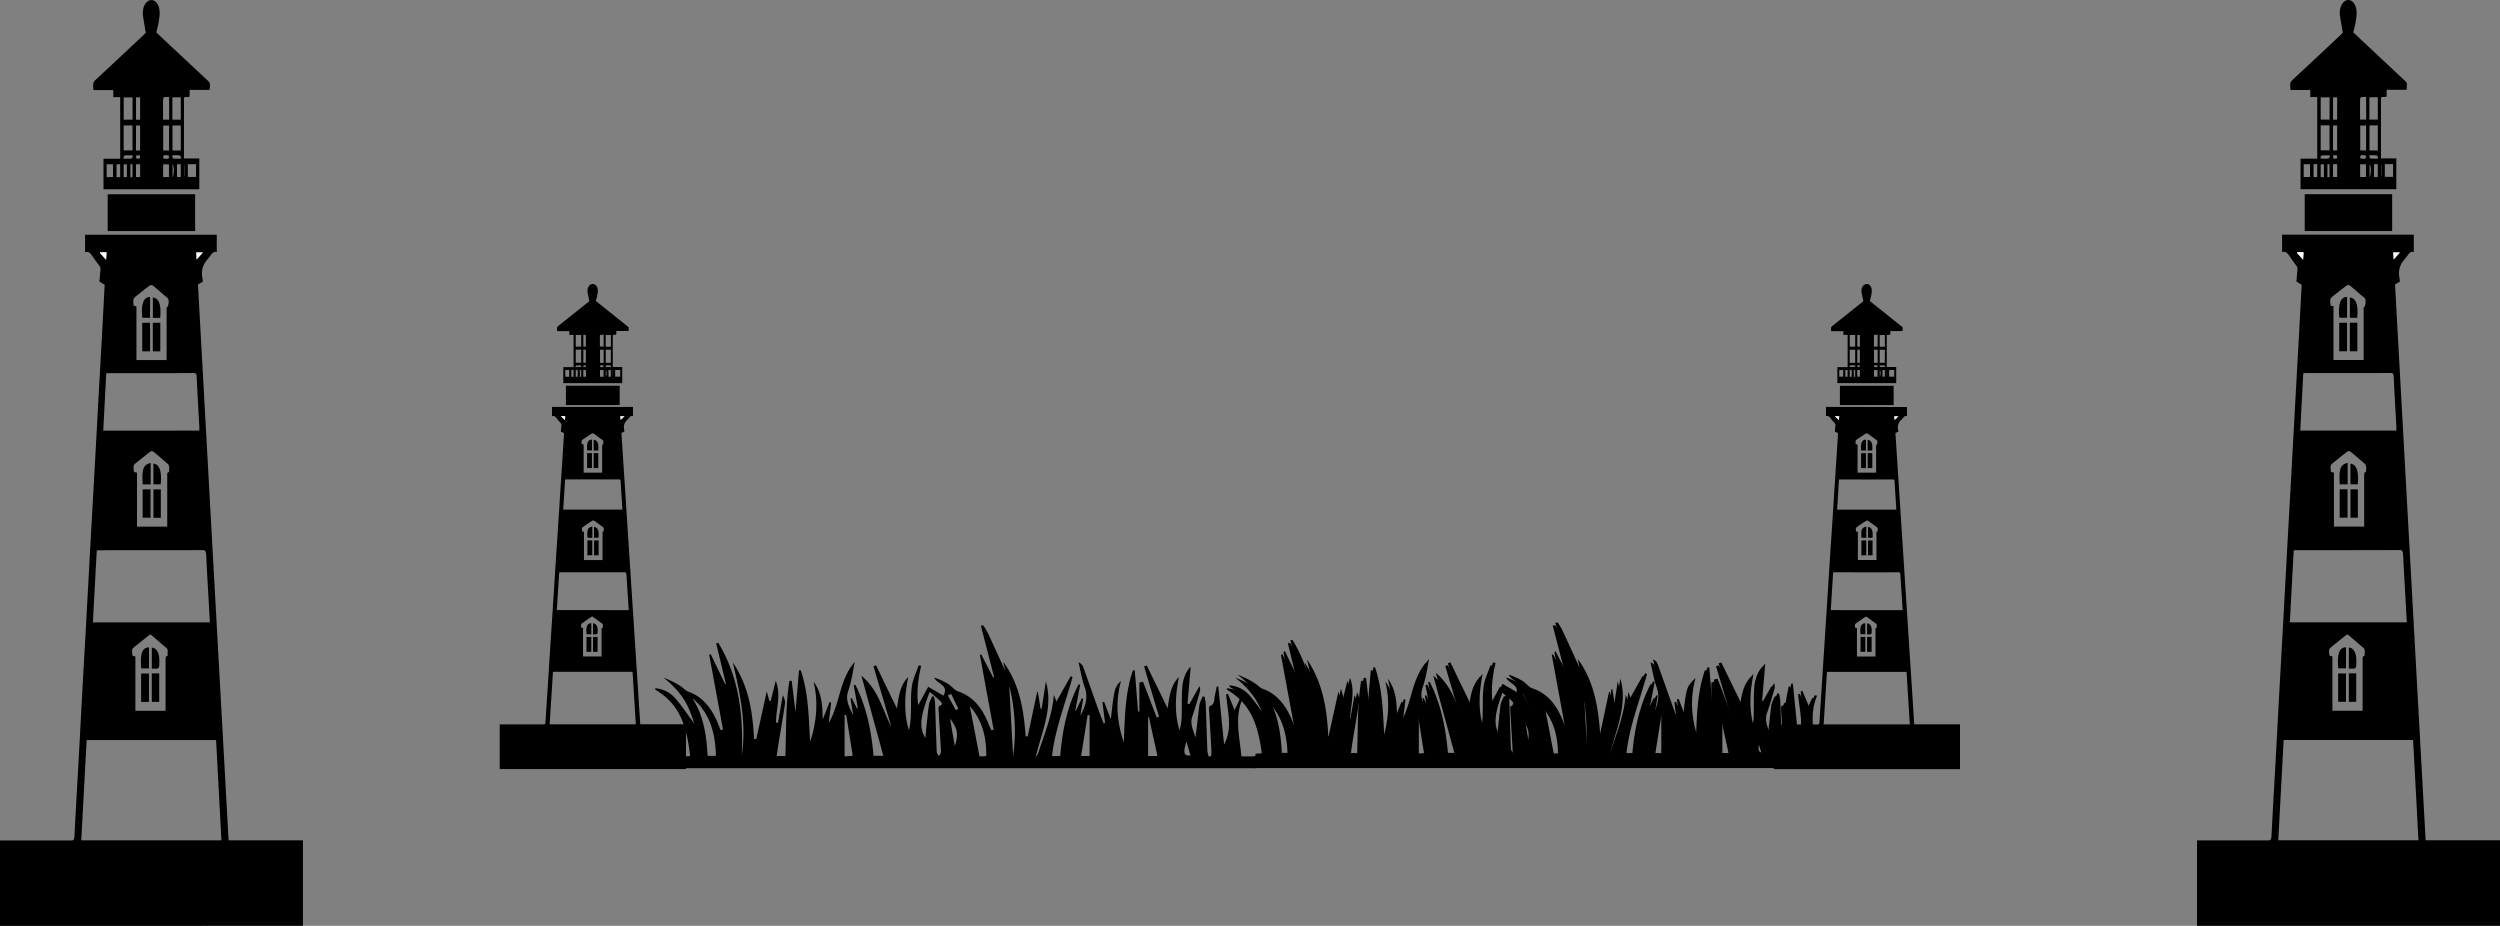 <svg id="leftTower" xmlns="http://www.w3.org/2000/svg" viewBox="0 0 1911.76 707.98">
  <rect x="0" y="0" width="1911.76" height="707.98" fill="#808080" stroke="none"/>
  <title>avas-landing</title>
  <g>
    <path d="M174,548.05v13.43c-2.94-1.46-4.42,2.39-6.4,4.58-3.56,3.94-6.14,8.47-4.32,16.5a7.59,7.59,0,0,1,0,1.37l-3.65,2.25q11.7,212.43,23.41,425h56.86v65.37H8.24v-65.28h2.11c17.51,0,35,0,52.53,0,1.68,0,2.17-.64,2.33-3.7,1-20,2.18-40,3.28-60,.69-12.48,1.34-25,2-37.43Q72,882.33,73.6,854.51q1.75-32.18,3.49-64.34c1.11-20.32,2.28-40.62,3.4-60.93q1.58-28.46,3.1-56.91Q85,647,86.41,621.65c.64-11.64,1.23-23.29,1.86-35.24l-4-2.51c.24-2.7.44-5.44.72-8.16a5.32,5.32,0,0,0-.93-4.24c-1.52-1.86-3-3.89-4.38-6-1.8-2.72-3.59-5.29-6.37-4V548.05ZM70.38,1011.16H177.56c-1.36-25.72-2.71-51.13-4.07-76.65h-99C73.11,960.09,71.75,985.5,70.38,1011.16ZM168.6,844.5c0-.75.07-1.06.05-1.37-.92-16.59-1.9-33.17-2.72-49.77-.15-3.1-.6-4.12-2.5-4.11-26.43.11-52.86.07-79.3.08-.63,0-1.26.13-1.9.19-1,18.48-2,36.58-2.94,55Zm-7.93-146.64c0-1.18,0-2,0-2.83-.69-12.68-1.43-25.35-2-38-.12-2.6-.62-3.19-2.06-3.18-21.79.07-43.59.05-65.38.06-.58,0-1.16.1-1.74.15-.78,14.76-1.53,29.16-2.3,43.84Zm-23.18,31.8c.29-5.36.28-5.34-2.27-7.5-3.18-2.71-6.33-5.56-9.55-8.12a2.09,2.09,0,0,0-2.46-.1c-3.54,2.62-7,5.53-10.51,8.29-2.57,2-2.64,2.23-2,7.31L113,730v41.3h23.12v-3.53q0-17.41,0-34.81C136,731.08,136,729.42,137.49,729.66ZM112.58,602.8v41.11h23.07V603.39l.42.3a10.15,10.15,0,0,0,1.06-2.78c.13-1.72.34-3.56-1-4.68-3.7-3-7.3-6.39-11-9.35a2.33,2.33,0,0,0-2.66.24c-3.38,2.46-6.69,5.19-10,7.78-2.4,1.85-2.67,2.79-2,7.42Zm22.28,309.33v-3.79q0-17.25,0-34.5c0-2-.06-3.82,1.62-3.7-.32-2.27.7-4.71-1.06-6.17-3.86-3.18-7.64-6.6-11.48-9.83a1.22,1.22,0,0,0-1.48,0c-3.68,2.86-7.32,5.82-11,8.78-2.48,2-2.5,2.15-1.91,7.13l2.21.5v41.55ZM84.74,561.47l-.08.56,4.69,5.22.35-5.78ZM158.61,567l4.82-5.45h-5.15C158.39,563.36,158.48,564.87,158.61,567Z" transform="translate(-8.24 -368.56)"/>
    <path d="M119.69,393.5c-.72-4.23-1.37-8.16-2-12.07-1-5.81,1.14-11.55,5.23-12.68,3.77-1,8.38,3.38,7.24,12.58-.25,2-.53,4-.92,6s-.92,3.8-1.46,6c1.85,1.75,3.73,3.56,5.61,5.33q17,15.9,34,31.82c1.6,1.51,1.58,1.59,1.14,6.78H153.33c-.06,1.93-.11,3.53-.17,5.34a15.26,15.26,0,0,1-1.59.19c-3,.07-2.65-.62-2.65,4.75q0,19.26,0,38.53v3.65h11.72v23.57H87.39V489.94h12.77V442.82h-5.3v-5.39H79.72c-.5-5.63-.45-5.86,2.42-8.54,6.4-6,12.82-11.94,19.22-17.92q8.81-8.25,17.6-16.54A5.81,5.81,0,0,0,119.69,393.5Zm-16.88,70.94v19.11h6.76V464.44Zm43.68,19.22V464.48h-6.35v19.18ZM109.6,443.05h-6.78v17h6.78Zm30.45-.08v17.11h6.43V443Zm-2.52,21.63h-4.48v19.06h4.48Zm0-21.8a20,20,0,0,0-3.59.07,2,2,0,0,0-1,1.5c-.08,5.21,0,10.42,0,15.7h4.68Zm14.33,51.33v9.73h6.3v-9.73Zm-36.48-10.46V464.55h-3.15v19.12ZM112.26,443V460.1h3.13V443ZM89.8,503.94h4.87v-9.79H89.8Zm43.18,0h4.46v-9.71H133Zm-20.75,0h3.18v-9.74h-3.18Zm31.34-9.78v9.77h2.9v-9.77Zm-46.21,0v9.85h2.78v-9.85Zm7.9,9.85v-9.78h-2.45v9.78Zm2.68-9.82v10l1.62-.28v-9.75Zm1.91-6-.32-.82c-2,0-4-.08-5.93.07-.36,0-.69,1-1,1.6l.32.83c2,0,4,.09,5.93-.07C109.17,489.72,109.5,488.7,109.85,488.14Zm30.39-.83-.36.79c.34.57.67,1.61,1,1.65,1.85.16,3.71.07,5.56.07l.29-1c-.37-.51-.73-1.43-1.12-1.47C143.84,487.22,142,487.31,140.24,487.31Zm-7.19,2.34c4.29.6,4.45.52,4.33-2.11C133.43,486.79,133.05,487,133.05,489.65ZM140.21,504c1.34-2.38,1.15-8.82,0-9.88Zm-27.87-16.45c-.12,2.59.22,2.81,3,1.95C115.37,487,115.35,486.94,112.34,487.55Zm36.59,15.56h.24v-8l-.24,0Z" transform="translate(-8.24 -368.56)"/>
    <path d="M157.47,517.12v28.16H90.59V517.12Z" transform="translate(-8.24 -368.56)"/>
    <path d="M84.74,561.47h5l-.35,5.78L84.66,562Z" transform="translate(-8.24 -368.56)" style="fill: #fff"/>
    <path d="M158.61,567c-.13-2.16-.22-3.67-.33-5.45h5.15Z" transform="translate(-8.24 -368.56)" style="fill: #fff"/>
    <path d="M117.34,742.75h6v21.7h-6Z" transform="translate(-8.24 -368.56)"/>
    <path d="M131.22,742.81v21.7h-5.64v-21.7Z" transform="translate(-8.24 -368.56)"/>
    <path d="M117.35,739c-.55-11.05-.09-15,6.11-16.44V739Z" transform="translate(-8.24 -368.56)"/>
    <path d="M125.55,723c4.34.71,6.64,5,5.59,15.93h-5.59Z" transform="translate(-8.24 -368.56)"/>
    <path d="M130.82,615.39v21.84h-5.73V615.39Z" transform="translate(-8.24 -368.56)"/>
    <path d="M123,637.22h-6V615.43h6Z" transform="translate(-8.24 -368.56)"/>
    <path d="M123,595.68v15.88h-5.93C115.92,601.1,118,595.5,123,595.68Z" transform="translate(-8.24 -368.56)"/>
    <path d="M130.75,611.64h-5.63V596C129.21,596.54,131.86,600.39,130.75,611.64Z" transform="translate(-8.24 -368.56)"/>
    <path d="M122.15,905.29h-6V883.62h6Z" transform="translate(-8.24 -368.56)"/>
    <path d="M124.31,883.53H130V905.3h-5.67Z" transform="translate(-8.24 -368.56)"/>
    <path d="M122.19,863.61V879.7h-5.94C115.34,870,116.38,863.52,122.19,863.61Z" transform="translate(-8.24 -368.56)"/>
    <path d="M124.32,879.91V863.75c3.42.08,5.75,4,5.77,9.6,0,6.55,0,6.55-3.75,6.56Z" transform="translate(-8.24 -368.56)"/>
  </g>
  <g>
    <path d="M492.28,679.75v7c-1.8-.77-2.71,1.25-3.93,2.39-2.19,2.07-3.78,4.44-2.65,8.65a3.42,3.42,0,0,1,0,.72l-2.24,1.18q7.2,111.33,14.39,222.73H532.8v34.27H390.38V922.52h1.29c10.76,0,21.53,0,32.29,0,1,0,1.34-.34,1.43-1.95.62-10.48,1.35-21,2-31.44.43-6.54.82-13.08,1.24-19.62q.94-14.58,1.9-29.17,1.08-16.86,2.15-33.72c.68-10.65,1.4-21.29,2.09-31.93q1-14.91,1.9-29.83c.57-8.86,1.17-17.71,1.74-26.56.39-6.1.75-12.21,1.14-18.47l-2.46-1.31c.14-1.42.26-2.86.44-4.28a2.46,2.46,0,0,0-.57-2.22c-.94-1-1.83-2-2.7-3.15-1.1-1.42-2.21-2.77-3.91-2.09v-7.06ZM428.57,922.47h65.89c-.84-13.48-1.67-26.79-2.5-40.17H431.09C430.25,895.71,429.42,909,428.57,922.47ZM489,835.12c0-.39.05-.55,0-.71-.57-8.7-1.17-17.39-1.68-26.09-.09-1.62-.36-2.16-1.53-2.15-16.25.06-32.5,0-48.75,0-.39,0-.78.07-1.17.1-.61,9.68-1.2,19.17-1.81,28.81Zm-4.87-76.85c0-.62,0-1,0-1.48-.42-6.65-.88-13.29-1.25-19.94-.07-1.36-.38-1.67-1.26-1.67-13.4,0-26.8,0-40.2,0-.35,0-.71,0-1.07.07-.48,7.74-.94,15.29-1.41,23Zm-14.25,16.67c.17-2.81.17-2.8-1.4-3.94-1.95-1.42-3.89-2.91-5.87-4.25a1.46,1.46,0,0,0-1.51,0c-2.18,1.37-4.31,2.9-6.46,4.34-1.58,1.06-1.63,1.17-1.22,3.84l1.37.25v21.64H469v-1.85c0-6.08,0-12.16,0-18.24C468.94,775.68,468.93,774.81,469.83,774.94Zm-15.32-66.49V730H468.7V708.76l.26.15a4.94,4.94,0,0,0,.65-1.45c.08-.9.21-1.87-.64-2.45-2.28-1.58-4.49-3.35-6.77-4.9a1.65,1.65,0,0,0-1.64.12c-2.07,1.29-4.11,2.72-6.17,4.08-1.47,1-1.64,1.46-1.26,3.89Zm13.7,162.12v-2c0-6,0-12.05,0-18.08,0-1,0-2,1-1.94-.19-1.19.43-2.47-.65-3.23-2.37-1.67-4.7-3.46-7.06-5.15a.85.85,0,0,0-.91,0c-2.26,1.5-4.5,3-6.74,4.61-1.53,1.06-1.54,1.12-1.17,3.73l1.35.26v21.78ZM437.4,686.79l0,.29,2.88,2.74.22-3Zm45.41,2.91,3-2.85h-3.16Z" transform="translate(-8.24 -368.56)"/>
    <path d="M458.89,598.76l-1.26-6.33c-.62-3,.69-6,3.21-6.64,2.32-.55,5.15,1.77,4.45,6.59-.15,1-.32,2.11-.56,3.14s-.57,2-.9,3.15l3.45,2.79,20.88,16.68c1,.79,1,.83.7,3.55h-9.3c0,1-.06,1.85-.1,2.8-.34,0-.66.09-1,.1-1.82,0-1.62-.33-1.62,2.49q0,10.09,0,20.19v1.92h7.21v12.35H439V649.3h7.85V624.61h-3.26v-2.83h-9.31c-.3-2.95-.27-3.07,1.49-4.48l11.82-9.39q5.42-4.32,10.82-8.67A3.8,3.8,0,0,0,458.89,598.76Zm-10.38,37.17v10h4.15v-10ZM475.36,646V636h-3.9v10Zm-22.68-21.29h-4.17v8.93h4.17Zm18.72,0v9h4v-9ZM469.85,636H467.1v10h2.75Zm0-11.43a14.49,14.49,0,0,0-2.21,0,1.08,1.08,0,0,0-.64.79c-.05,2.73,0,5.46,0,8.22h2.88Zm8.81,26.91v5.1h3.87v-5.1ZM456.24,646V636h-1.93v10Zm-1.92-21.3v8.95h1.92v-8.95Zm-13.81,31.93h3v-5.13h-3Zm26.55,0h2.74v-5.09h-2.74Zm-12.76,0h2v-5.1h-2Zm19.27-5.12v5.12h1.78v-5.12Zm-28.41,0v5.17h1.71v-5.17Zm4.86,5.17v-5.13h-1.51v5.13Zm1.64-5.15v5.26l1-.15v-5.11Zm1.18-3.13-.2-.43c-1.22,0-2.43,0-3.65,0-.22,0-.42.54-.63.83l.19.44c1.22,0,2.43,0,3.65,0C452.42,649.18,452.62,648.65,452.84,648.36Zm18.68-.44-.22.41c.21.31.41.85.63.87,1.14.09,2.28,0,3.42,0l.18-.51c-.23-.27-.45-.75-.69-.77C473.73,647.88,472.62,647.92,471.52,647.92Zm-4.42,1.23c2.64.31,2.74.27,2.66-1.11C467.34,647.65,467.1,647.74,467.1,649.15Zm4.4,7.52c.82-1.25.71-4.63,0-5.18Zm-17.13-8.62c-.08,1.35.13,1.47,1.87,1C456.23,647.73,456.22,647.73,454.37,648.05Zm22.49,8.15H477V652h-.15Z" transform="translate(-8.24 -368.56)"/>
    <path d="M482.11,663.54V678.3H441V663.54Z" transform="translate(-8.24 -368.56)"/>
    <path d="M437.4,686.79h3.05l-.22,3-2.88-2.74Z" transform="translate(-8.24 -368.56)" style="fill: #fff"/>
    <path d="M482.81,689.7l-.2-2.85h3.16Z" transform="translate(-8.24 -368.56)" style="fill: #fff"/>
    <path d="M457.44,781.8h3.72v11.37h-3.72Z" transform="translate(-8.24 -368.56)"/>
    <path d="M466,781.83V793.2h-3.46V781.83Z" transform="translate(-8.24 -368.56)"/>
    <path d="M457.45,779.81c-.34-5.79-.06-7.88,3.76-8.61v8.61Z" transform="translate(-8.24 -368.56)"/>
    <path d="M462.49,771.44c2.67.38,4.08,2.64,3.44,8.35h-3.44Z" transform="translate(-8.24 -368.56)"/>
    <path d="M465.73,715.05V726.5H462.2V715.05Z" transform="translate(-8.24 -368.56)"/>
    <path d="M460.91,726.49H457.2V715.07h3.71Z" transform="translate(-8.24 -368.56)"/>
    <path d="M460.92,704.72V713h-3.64C456.57,707.56,457.85,704.63,460.92,704.72Z" transform="translate(-8.24 -368.56)"/>
    <path d="M465.68,713.08h-3.45V704.9C464.74,705.17,466.37,707.19,465.68,713.08Z" transform="translate(-8.24 -368.56)"/>
    <path d="M460.4,867h-3.67V855.63h3.67Z" transform="translate(-8.24 -368.56)"/>
    <path d="M461.73,855.58h3.48V867h-3.48Z" transform="translate(-8.24 -368.56)"/>
    <path d="M460.42,845.14v8.44h-3.65C456.21,848.51,456.85,845.09,460.42,845.14Z" transform="translate(-8.24 -368.56)"/>
    <path d="M461.73,853.68v-8.46c2.11,0,3.54,2.09,3.55,5,0,3.43,0,3.43-2.3,3.43Z" transform="translate(-8.24 -368.56)"/>
  </g>
  <g>
    <path d="M1466.51,679.78v7c-1.81-.77-2.72,1.25-3.93,2.4-2.2,2.06-3.78,4.44-2.66,8.65a3.32,3.32,0,0,1,0,.71l-2.24,1.18q7.2,111.35,14.39,222.74h35v34.26H1364.6V922.55h1.29c10.77,0,21.53,0,32.3,0,1,0,1.33-.33,1.43-1.94.61-10.49,1.34-21,2-31.44.42-6.54.81-13.08,1.24-19.62.62-9.73,1.27-19.45,1.89-29.18.73-11.24,1.42-22.48,2.15-33.72q1-16,2.09-31.93,1-14.91,1.9-29.83.87-13.27,1.74-26.56c.39-6.1.76-12.2,1.14-18.47l-2.46-1.31c.14-1.41.27-2.85.44-4.28a2.47,2.47,0,0,0-.57-2.22,39.7,39.7,0,0,1-2.69-3.15c-1.11-1.42-2.21-2.77-3.92-2.09v-7.05ZM1402.8,922.5h65.89c-.84-13.48-1.67-26.8-2.51-40.18h-60.87C1404.47,895.73,1403.64,909.05,1402.8,922.5Zm60.38-87.35c0-.39,0-.56,0-.72-.57-8.69-1.17-17.38-1.68-26.08-.09-1.63-.36-2.16-1.53-2.16-16.25.06-32.5,0-48.75,0a11.54,11.54,0,0,0-1.17.1c-.61,9.68-1.2,19.17-1.81,28.81Zm-4.88-76.85c0-.62,0-1.06,0-1.49-.42-6.64-.88-13.28-1.25-19.94-.07-1.36-.38-1.67-1.26-1.66q-20.1.06-40.2,0c-.35,0-.71,0-1.07.08-.47,7.73-.94,15.28-1.41,23ZM1444.05,775c.18-2.81.17-2.8-1.39-3.93-2-1.42-3.9-2.91-5.88-4.26a1.49,1.49,0,0,0-1.51,0c-2.18,1.38-4.31,2.9-6.46,4.35-1.58,1.06-1.62,1.17-1.22,3.83l1.37.25V796.8h14.22v-1.86c0-6.08,0-12.16,0-18.24C1443.16,775.71,1443.15,774.84,1444.05,775Zm-15.32-66.49V730h14.19V708.78l.26.16a4.74,4.74,0,0,0,.65-1.46c.08-.9.21-1.86-.64-2.45-2.27-1.57-4.49-3.35-6.77-4.9a1.61,1.61,0,0,0-1.63.13c-2.08,1.28-4.12,2.72-6.18,4.07-1.47,1-1.64,1.46-1.26,3.89Zm13.7,162.13v-2q0-9,0-18.08c0-1,0-2,1-1.94-.2-1.19.43-2.47-.66-3.24-2.37-1.66-4.7-3.46-7.06-5.15a.88.88,0,0,0-.91,0c-2.25,1.5-4.5,3-6.74,4.6-1.53,1.06-1.54,1.12-1.17,3.73l1.36.27V870.6Zm-30.81-183.79,0,.3,2.88,2.73.21-3Zm45.42,2.92,3-2.86h-3.17Z" transform="translate(-8.24 -368.56)"/>
    <path d="M1433.11,598.78c-.44-2.22-.84-4.28-1.26-6.33-.62-3,.7-6.05,3.22-6.64,2.31-.54,5.15,1.77,4.44,6.59-.15,1.06-.32,2.12-.56,3.14s-.56,2-.9,3.15l3.45,2.79q10.44,8.34,20.88,16.68c1,.79,1,.83.7,3.56h-9.29c0,1-.07,1.85-.1,2.8-.35,0-.67.09-1,.09-1.82,0-1.62-.32-1.62,2.49q0,10.1,0,20.19v1.92h7.21v12.35h-45V649.32h7.85V624.63h-3.26v-2.82h-9.3c-.31-3-.28-3.08,1.48-4.48l11.82-9.4c3.61-2.87,7.22-5.77,10.82-8.66A3.65,3.65,0,0,0,1433.11,598.78ZM1422.73,636v10h4.16V636ZM1449.58,646V636h-3.9V646Zm-22.68-21.29h-4.16v8.93h4.16Zm18.73,0v9h3.95v-9ZM1444.08,636h-2.76v10h2.76Zm0-11.42a16,16,0,0,0-2.21,0,1.11,1.11,0,0,0-.64.79c0,2.73,0,5.46,0,8.23h2.88Zm8.81,26.9v5.1h3.87v-5.1ZM1430.46,646V636h-1.93v10Zm-1.92-21.3v8.94h1.93v-8.94Zm-13.81,31.92h3v-5.13h-3Zm26.55,0H1444v-5.09h-2.74Zm-12.76,0h2v-5.11h-2Zm19.27-5.13v5.12h1.78v-5.12Zm-28.41,0v5.16h1.71V651.5Zm4.86,5.16v-5.12h-1.51v5.12Zm1.65-5.14v5.25l1-.14v-5.11Zm1.17-3.14-.2-.43c-1.21,0-2.43,0-3.64,0-.22,0-.43.55-.64.84l.19.43c1.22,0,2.44,0,3.65,0C1426.64,649.21,1426.85,648.67,1427.06,648.38Zm18.68-.43-.22.41c.21.3.41.85.63.86,1.14.09,2.28,0,3.42,0l.18-.51c-.23-.27-.45-.75-.69-.77C1448,647.9,1446.85,648,1445.74,648Zm-4.42,1.22c2.64.32,2.74.27,2.67-1.11C1441.56,647.67,1441.32,647.76,1441.32,649.17Zm4.4,7.53c.82-1.25.71-4.63,0-5.18Zm-17.13-8.63c-.08,1.36.13,1.47,1.87,1C1430.46,647.76,1430.44,647.75,1428.59,648.07Zm22.5,8.16h.14v-4.18h-.14Z" transform="translate(-8.24 -368.56)"/>
    <path d="M1456.33,663.57v14.76h-41.11V663.57Z" transform="translate(-8.24 -368.56)"/>
    <path d="M1411.62,686.81h3.05l-.21,3-2.88-2.73Z" transform="translate(-8.24 -368.56)" style="fill: #fff"/>
    <path d="M1457,689.73l-.21-2.86H1460Z" transform="translate(-8.24 -368.56)" style="fill: #fff"/>
    <path d="M1431.67,781.82h3.71V793.2h-3.71Z" transform="translate(-8.24 -368.56)"/>
    <path d="M1440.2,781.86v11.37h-3.47V781.86Z" transform="translate(-8.24 -368.56)"/>
    <path d="M1431.67,779.83c-.34-5.78-.05-7.87,3.76-8.61v8.61Z" transform="translate(-8.24 -368.56)"/>
    <path d="M1436.71,771.47c2.67.37,4.08,2.64,3.44,8.35h-3.44Z" transform="translate(-8.24 -368.56)"/>
    <path d="M1440,715.07v11.45h-3.52V715.07Z" transform="translate(-8.24 -368.56)"/>
    <path d="M1435.13,726.51h-3.7V715.09h3.7Z" transform="translate(-8.24 -368.56)"/>
    <path d="M1435.15,704.74v8.33h-3.65C1430.79,707.58,1432.07,704.65,1435.15,704.74Z" transform="translate(-8.24 -368.56)"/>
    <path d="M1439.9,713.11h-3.45v-8.18C1439,705.19,1440.59,707.21,1439.9,713.11Z" transform="translate(-8.24 -368.56)"/>
    <path d="M1434.62,867H1431V855.65h3.67Z" transform="translate(-8.24 -368.56)"/>
    <path d="M1436,855.61h3.48V867H1436Z" transform="translate(-8.24 -368.56)"/>
    <path d="M1434.64,845.17v8.43H1431C1430.43,848.54,1431.07,845.12,1434.64,845.17Z" transform="translate(-8.24 -368.56)"/>
    <path d="M1436,853.71v-8.47c2.1,0,3.53,2.1,3.54,5,0,3.44,0,3.44-2.3,3.44Z" transform="translate(-8.24 -368.56)"/>
  </g>
  <g>
    <path d="M1854.09,548v13.44c-2.94-1.47-4.42,2.39-6.39,4.57-3.57,3.94-6.15,8.47-4.33,16.5a7.6,7.6,0,0,1,0,1.37l-3.64,2.25q11.7,212.43,23.4,425H1920v65.38H1688.32v-65.28h2.1c17.51,0,35-.05,52.53,0,1.69,0,2.18-.65,2.33-3.71,1-20,2.18-40,3.29-60,.69-12.47,1.33-24.95,2-37.43q1.53-27.84,3.09-55.66,1.77-32.18,3.49-64.34,1.68-30.47,3.4-60.93,1.57-28.44,3.1-56.91c.93-16.9,1.9-33.78,2.82-50.68.64-11.64,1.23-23.29,1.86-35.24l-4-2.5c.23-2.7.43-5.45.71-8.17a5.32,5.32,0,0,0-.92-4.24,71.92,71.92,0,0,1-4.39-6c-1.8-2.71-3.59-5.28-6.37-4V548Zm-103.64,463.11h107.19c-1.37-25.72-2.72-51.13-4.08-76.65h-99C1753.18,960,1751.82,985.46,1750.45,1011.11Zm98.22-166.66c0-.75.07-1.06,0-1.36-.92-16.59-1.9-33.17-2.72-49.78-.15-3.1-.59-4.12-2.5-4.11-26.43.11-52.86.08-79.29.09a17.64,17.64,0,0,0-1.91.19c-1,18.47-2,36.57-2.94,55Zm-7.92-146.63c0-1.19,0-2,0-2.84-.68-12.68-1.43-25.35-2-38-.13-2.6-.63-3.19-2.07-3.18-21.79.08-43.58.06-65.38.07-.58,0-1.15.09-1.74.14-.78,14.76-1.53,29.17-2.3,43.85Zm-23.19,31.79c.29-5.36.28-5.33-2.26-7.5-3.19-2.71-6.34-5.56-9.56-8.12a2.09,2.09,0,0,0-2.46-.1c-3.54,2.62-7,5.53-10.51,8.29-2.56,2-2.64,2.24-2,7.31l2.24.48v41.3h23.12v-3.53c0-11.6,0-23.2,0-34.8C1816.12,731,1816.1,729.37,1817.56,729.61Zm-24.91-126.86v41.11h23.07V603.34l.43.3a10.32,10.32,0,0,0,1-2.78c.14-1.72.34-3.56-1-4.68-3.71-3-7.3-6.39-11-9.35a2.32,2.32,0,0,0-2.66.25c-3.38,2.45-6.69,5.18-10,7.77-2.39,1.85-2.67,2.79-2,7.43Zm22.28,309.34v-3.8q0-17.25,0-34.49c0-2-.06-3.83,1.63-3.71-.32-2.27.7-4.71-1.07-6.17-3.85-3.18-7.64-6.6-11.48-9.83a1.23,1.23,0,0,0-1.48,0c-3.67,2.87-7.32,5.82-11,8.79-2.48,2-2.5,2.14-1.9,7.12l2.2.5v41.56Zm-50.12-350.67-.07.56,4.68,5.22.36-5.78Zm73.88,5.56,4.81-5.44h-5.15C1838.46,563.32,1838.55,564.82,1838.69,567Z" transform="translate(-8.24 -368.56)"/>
    <path d="M1799.77,393.46c-.72-4.24-1.38-8.17-2.06-12.08-1-5.8,1.14-11.55,5.24-12.67,3.77-1,8.37,3.38,7.23,12.57-.25,2-.53,4-.91,6s-.92,3.81-1.47,6c1.85,1.75,3.73,3.56,5.62,5.33q17,15.92,34,31.82c1.61,1.51,1.58,1.59,1.14,6.78H1833.4c-.06,1.93-.11,3.54-.16,5.35-.56.06-1.08.17-1.6.18-3,.07-2.64-.62-2.65,4.75q0,19.26,0,38.53v3.66h11.72v23.56h-73.24V489.89h12.76V442.78h-5.3v-5.39h-15.14c-.5-5.63-.45-5.86,2.42-8.55,6.4-6,12.82-11.93,19.22-17.92q8.82-8.24,17.6-16.54A7,7,0,0,0,1799.77,393.46Zm-16.89,70.93V483.5h6.76V464.39Zm43.68,19.23V464.44h-6.35v19.18ZM1789.67,443h-6.78v17h6.78Zm30.46-.08V460h6.42V442.92Zm-2.53,21.63h-4.48v19.06h4.48Zm0-21.8a21,21,0,0,0-3.59.07,2,2,0,0,0-1,1.51c-.08,5.2,0,10.41,0,15.69h4.68Zm14.33,51.33v9.74h6.3v-9.74Zm-36.48-10.46V464.51h-3.15v19.11ZM1792.33,443v17.07h3.13V443Zm-22.46,60.92h4.88v-9.79h-4.88Zm43.18,0h4.46v-9.72h-4.46Zm-20.75,0h3.19V494.1h-3.19Zm31.34-9.79v9.78h2.9v-9.78Zm-46.2,0v9.85h2.77V494Zm7.89,9.86v-9.79h-2.45v9.79Zm2.69-9.82v10l1.61-.27v-9.75Zm1.9-6-.32-.82c-2,0-4-.08-5.93.08-.36,0-.69,1-1,1.6l.32.83c2,0,4,.08,5.93-.08C1789.24,489.67,1789.57,488.65,1789.92,488.09Zm30.39-.82-.35.78c.34.58.66,1.62,1,1.65,1.85.17,3.71.08,5.57.08l.28-1c-.37-.51-.73-1.43-1.12-1.46C1823.91,487.18,1822.11,487.27,1820.31,487.27Zm-7.19,2.33c4.29.6,4.46.52,4.34-2.11C1813.51,486.74,1813.12,486.92,1813.12,489.6Zm7.16,14.36c1.34-2.39,1.15-8.83,0-9.88Zm-27.87-16.46c-.12,2.59.22,2.81,3,1.95C1795.45,486.9,1795.42,486.89,1792.41,487.5Zm36.6,15.56h.23v-8l-.23,0Z" transform="translate(-8.24 -368.56)"/>
    <path d="M1837.54,517.07v28.16h-66.87V517.07Z" transform="translate(-8.24 -368.56)"/>
    <path d="M1764.81,561.42h5l-.36,5.78-4.68-5.22Z" transform="translate(-8.24 -368.56)" style="fill: #fff"/>
    <path d="M1838.69,567c-.14-2.16-.23-3.66-.34-5.44h5.15Z" transform="translate(-8.24 -368.56)" style="fill: #fff"/>
    <path d="M1797.42,742.7h6v21.71h-6Z" transform="translate(-8.24 -368.56)"/>
    <path d="M1811.29,742.77v21.69h-5.64V742.77Z" transform="translate(-8.24 -368.56)"/>
    <path d="M1797.42,738.91c-.55-11-.09-15,6.12-16.43v16.43Z" transform="translate(-8.24 -368.56)"/>
    <path d="M1805.63,723c4.33.71,6.63,5,5.59,15.93h-5.59Z" transform="translate(-8.24 -368.56)"/>
    <path d="M1810.9,615.34v21.85h-5.74V615.34Z" transform="translate(-8.24 -368.56)"/>
    <path d="M1803.06,637.17h-6V615.38h6Z" transform="translate(-8.24 -368.56)"/>
    <path d="M1803.08,595.63v15.89h-5.93C1796,601.05,1798.07,595.46,1803.08,595.63Z" transform="translate(-8.24 -368.56)"/>
    <path d="M1810.82,611.59h-5.62V596C1809.28,596.49,1811.93,600.34,1810.82,611.59Z" transform="translate(-8.24 -368.56)"/>
    <path d="M1802.23,905.24h-6V883.57h6Z" transform="translate(-8.24 -368.56)"/>
    <path d="M1804.39,883.48h5.66v21.77h-5.66Z" transform="translate(-8.24 -368.56)"/>
    <path d="M1802.26,863.56v16.1h-5.94C1795.41,870,1796.45,863.47,1802.26,863.56Z" transform="translate(-8.24 -368.56)"/>
    <path d="M1804.4,879.86V863.7c3.41.09,5.75,4,5.76,9.6,0,6.56,0,6.56-3.75,6.56Z" transform="translate(-8.24 -368.56)"/>
  </g>
  <path d="M509.29,895.91v-1a22.17,22.17,0,0,1,15.59,7.94c5.35,6.22,9.89,13.15,14.39,19.25-1.2-3.3-2.5-7.54-4.27-11.58-4.22-9.64-11-17.23-19.39-23.75a64.7,64.7,0,0,1,13.06,6.5c2.1,1.28,3.81,3.44,6,4.23,10,3.55,16.1,10.91,20.64,19.94,1.53,3,2.7,6.27,4,9.41l1.82-.44q-5.28-28.53-10.55-57.07l1.16-.53,11,22.9.6-.24q-3.72-15.5-7.43-31l1.59-.34c16.11,26.42,19.2,55.71,18,86,3.66-24.24-1.33-47.61-6.88-71,12,17.64,15.27,37.76,16.23,58.53h1.73l8-36.34,2,7.22,1,.09c1.25-5,2.51-10,3.87-15.44,4.33,10.84.18,21.45.21,31.93l1.52.1,3.66-21.07c1.06,2.07,2,4.34,1.7,6.44-1.46,10.15-3.28,20.25-4.94,30.38-.51,3.17-.92,6.35-1.41,9.7h6.65c.68-19.33.09-38.52,3.05-57.44l1.79-.05c.9,7.58,1.81,15.17,2.86,24,1-11.57,1.84-21.84,2.7-32.11l1.37.14c6,17.69,6,36.16,7.15,54.5,5-15,6.3-30.27,2.65-45.88,6.17,8.38,6.81,18,6.94,28.91l5.28-13.31,1.2.42-1.83,15.48c8.73-14.73,8.07-33.18,19.84-46.53-1.34,7.51-2.55,15.08-5,22.24-2.49,7.37,1.25,12.86,3.94,18.84l-2.15-13.16,1-.23,3.95,7.86.66-.28q-1.59-8.78-3.19-17.56l1.32-.26c8.58,17.06,12.25,35.46,13.87,54.29h7.5l-16.76-61.19c13.22,10.86,16,26,22.9,39.06q-6.84-23.16-13.67-46.34l1.91-.79,16,33.11c1.36-8.65,2.05-17.36,8.7-24.22-2.78,13.67-3.65,27.23.47,40.81a56.43,56.43,0,0,0,1.49-11.83c.26-7.29-.23-14.67.79-21.85.78-5.47,3.42-10.69,5.23-16l1.85.52c-2.21,9.58-3.61,19.2-2.26,30l7.66-14.06,11.67,6.79c4.44-8.28-5-8.85-7.06-13.83a52.26,52.26,0,0,1,10.61,4.82c2.66,1.63,4.68,4.69,7.49,5.65,12.72,4.36,19.21,14.14,23.8,25.83.53,1.37,1.24,2.68,1.87,4l1.65-.45q-5.26-28.59-10.51-57.18l1-.45,9.2,17.79.71-.24-10.2-39.56h2a65.67,65.67,0,0,1,3.47,5.88c4.64,10,9.19,20,13.76,30l-.28.21q-.88-4.15-1.79-8.33c12.51,17,15.65,36.68,17.12,56.9l1.58.12,7.18-33.87.61-.2,2,12.76.84.19q1.63-10.44,3.28-20.88c5.72,20-3.07,38-7.83,57.82a19.27,19.27,0,0,0,1.9-2.95c4.74-14.6,10.79-28.87,12-44.66.61,1.56,1.22,3.12,2,5.07,3.74-6.66,7.31-13,10.87-19.35l1.43.69c-5.46,20-13.27,39.41-15.71,60.38H819c1.52-19.22,5.31-37.69,14-54.79l1.28.32-3.78,19.62.51.15,4.5-9.53,1.06.37-2.21,12.95c3.81-6.88,6.22-13.74,3.34-21.76-2.18-6.09-3.17-12.6-4.69-18.93a5.75,5.75,0,0,1,3.43,3.18c3.68,10.11,7.21,20.28,10.83,30.41,1.55,4.34,3.23,8.64,4.85,13l1.15-.38-2-15.74,1.3-.32c1.66,4.37,3.33,8.73,5.14,13.48,2.45-23.21,3-25.17,7.78-29.37-4.53,16.15-3.05,31.56,2.09,46.77.9-18.53.86-37.12,7-54.91l1.41-.06,2.52,31.38,1,0v-22l2.75-.73q5.26,13.71,10.52,27.39l1.78-.58-11.45-38.45,2-.79q8,16.38,16,32.8c1.34-8.33,2-17.05,8.63-24-2.62,13.67-3.66,27.24.45,40.82a41.44,41.44,0,0,0,1.68-10.42c.25-7.62-.13-15.28.5-22.87.59-7.11,3.74-13.19,6.39-15.26-.79,9.19-1.6,18.74-2.42,28.3l1.48.13,7.66-13.62a7,7,0,0,1,.12,4.95c-1.81,6.05-3.45,12.17-5.57,18.12s1.06,11,2.29,16.34c1.3-8.36,2-16.64,3.08-24.88.3-2.33,1.72-4.52,2.62-6.78l1.34.33a40.58,40.58,0,0,1,.89,5.31c.47,12,.8,24,1.27,35.95a25,25,0,0,0,1,4.5l1.82-.31a32.65,32.65,0,0,0,.3-4.28c-.55-10.11-1.19-20.22-1.76-30.33-.07-1.23-.2-3.43.19-3.55,4.2-1.25,3.49-4.89,4.12-7.86.52-2.42,1-4.86,1.48-7.29l1.22.15,4.4,44.18c6.95-12.78,2.42-25.59,1.62-38.34l1.3-.3,5.16,12.36,4.23-9.08,1.81.39c-6.28,14.64-2.2,29.15-.84,44.14h11.68v9h-441l.74-8.76,7-.53C533,919.42,525.76,905.82,509.29,895.91ZM721.12,901l1.3.28a31.68,31.68,0,0,1,.87,4.77c.45,12.46.77,24.93,1.27,37.39.05,1.16,1.09,2.27,1.66,3.41.55-1.15,1.63-2.33,1.58-3.46-.51-10.6-1.22-21.2-1.82-31.8-.06-1-.09-2.9.33-3,3.64-1.26,2-2.94.43-4.43-2.36-2.21-4.88-4.25-7.52-6.52-7.45,18.91-8.19,27.74-3.35,35.17.83-8.2,1.56-16.65,2.65-25C718.82,905.39,720.22,903.22,721.12,901Zm-183.39,1.46c8.7,13.54,10.81,28.83,11.62,44.1h6.35C555.29,929.34,551.31,914,537.73,902.44Zm212.14,6.06c2.44,12.69,4.88,25.37,7.38,38.4.69,0,1.84,0,3,0a21.1,21.1,0,0,0,2.2-.3C762.61,932.45,759.51,919.57,749.87,908.5Zm91.6,6.94-1.49-.15c-1.65,10.38-3.3,20.75-5,31.36h6.47Zm-186.11-.17-1.24,0V947l6.2-.5C658.61,935.77,657,925.52,655.36,915.27Zm238,31.37-6.59-29.82-.57.25v29.57ZM780,893c.88,15.91,1.93,34.84,3,53.76A140.89,140.89,0,0,0,780,893Zm-41.65,46.1c3.09-9.36,2.06-13.34-3.59-21.06Zm-2.7-40-2.55,1.34,6,11.11,2-1Q738.35,904.9,735.62,899.18Zm179.84,36.55c-2.68,8.83-2,10.93,3.13,10.66Z" transform="translate(-8.24 -368.56)"/>
  <path d="M948.39,893.67v-1A22.25,22.25,0,0,1,964,900.61c5.35,6.23,9.89,13.15,14.39,19.25-1.2-3.29-2.51-7.54-4.28-11.58-4.22-9.63-11-17.23-19.39-23.75a65,65,0,0,1,13.06,6.5c2.1,1.29,3.81,3.44,6,4.24,10,3.55,16.09,10.91,20.64,19.93,1.53,3,2.7,6.27,4,9.42l1.83-.45-10.56-57.06,1.17-.53,11,22.89.6-.23-7.44-31,1.59-.34c16.11,26.43,19.21,55.71,18,86,3.67-24.25-1.32-47.62-6.88-71,12,17.64,15.27,37.75,16.23,58.53h1.73l8-36.35,2,7.22,1,.1c1.25-5,2.5-10,3.87-15.44,4.33,10.83.17,21.45.21,31.93l1.51.09,3.66-21.07c1.06,2.08,2,4.35,1.71,6.44-1.47,10.15-3.28,20.26-4.94,30.38-.52,3.17-.93,6.35-1.41,9.7H1048c.68-19.33.09-38.52,3.06-57.44l1.78-.05c.91,7.59,1.82,15.18,2.87,24l2.69-32.11,1.37.14c6,17.68,6,36.15,7.16,54.5,5-15,6.29-30.28,2.64-45.89,6.17,8.39,6.81,18.05,6.94,28.92,2-5.11,3.66-9.21,5.28-13.31l1.21.42-1.83,15.47c8.72-14.73,8.06-33.18,19.84-46.52-1.35,7.51-2.56,15.07-5,22.23-2.48,7.37,1.25,12.86,4,18.84l-2.15-13.15,1-.24c1.31,2.63,2.63,5.25,3.94,7.87l.67-.28q-1.59-8.79-3.19-17.56l1.32-.26c8.58,17,12.24,35.46,13.86,54.29h7.5c-5.61-20.52-11-40.29-16.75-61.2,13.21,10.86,16,26,22.9,39.07q-6.84-23.17-13.67-46.34l1.91-.79,16,33.1c1.36-8.64,2.06-17.35,8.71-24.22-2.78,13.68-3.66,27.23.46,40.82a55.3,55.3,0,0,0,1.49-11.83c.26-7.29-.23-14.68.8-21.85.78-5.48,3.41-10.69,5.22-16l1.86.51c-2.22,9.59-3.62,19.21-2.27,30l7.66-14.06,11.67,6.78c4.44-8.27-5-8.84-7-13.83a53.28,53.28,0,0,1,10.6,4.82c2.67,1.63,4.69,4.69,7.5,5.65,12.72,4.36,19.2,14.15,23.79,25.84.54,1.37,1.24,2.67,1.87,4l1.65-.44q-5.25-28.59-10.51-57.18l1-.45,9.21,17.78.71-.23-10.2-39.56h2a66.84,66.84,0,0,1,3.46,5.87c4.65,10,9.19,20,13.77,30l-.28.21q-.9-4.17-1.79-8.34c12.51,17,15.64,36.68,17.12,56.9l1.57.12,7.19-33.86.6-.21q1,6.39,2,12.77l.84.18q1.64-10.44,3.28-20.88c5.72,20-3.08,38-7.84,57.82a18.87,18.87,0,0,0,1.9-2.94c4.75-14.61,10.79-28.88,12-44.66l2,5.07c3.74-6.66,7.3-13,10.87-19.35l1.43.68c-5.47,20-13.28,39.41-15.71,60.38h6.33c1.52-19.22,5.32-37.69,14-54.78l1.28.31q-1.89,9.81-3.79,19.63l.51.14,4.51-9.53,1.06.37-2.22,12.95c3.82-6.88,6.22-13.74,3.35-21.76-2.19-6.08-3.18-12.6-4.7-18.92a5.78,5.78,0,0,1,3.44,3.17c3.67,10.12,7.2,20.28,10.83,30.42,1.55,4.34,3.22,8.64,4.84,12.95l1.15-.38q-1-7.87-1.94-15.74l1.29-.31,5.15,13.47c2.44-23.2,2.94-25.17,7.78-29.37-4.53,16.16-3.06,31.56,2.09,46.77.9-18.52.86-37.11,7-54.9l1.41-.07,2.53,31.38,1,0v-22l2.76-.74q5.26,13.72,10.52,27.39l1.77-.58-11.45-38.45,2-.79,16,32.81c1.34-8.33,2-17.05,8.64-24-2.63,13.67-3.66,27.24.44,40.82a41.38,41.38,0,0,0,1.69-10.42c.24-7.62-.14-15.28.49-22.86.6-7.12,3.74-13.2,6.39-15.27-.78,9.19-1.6,18.75-2.41,28.31l1.48.13,7.66-13.63a6.9,6.9,0,0,1,.11,4.95c-1.8,6.06-3.45,12.18-5.56,18.13s1.06,11,2.28,16.34c1.31-8.36,2-16.65,3.08-24.88.31-2.34,1.72-4.53,2.63-6.78l1.33.32a40.9,40.9,0,0,1,.9,5.31c.46,12,.8,24,1.27,36a24.16,24.16,0,0,0,1,4.5l1.81-.32a32.53,32.53,0,0,0,.3-4.28c-.55-10.11-1.18-20.22-1.75-30.33-.07-1.22-.2-3.43.18-3.54,4.2-1.25,3.49-4.89,4.13-7.86.52-2.43,1-4.86,1.47-7.29l1.23.15,4.39,44.18c7-12.78,2.43-25.6,1.63-38.34l1.29-.31c1.64,3.93,3.28,7.86,5.17,12.37,1.62-3.5,2.92-6.29,4.22-9.08l1.81.38c-6.28,14.64-2.2,29.16-.84,44.14h11.69v9h-441l.73-8.76,7-.52C972.1,917.19,964.86,903.58,948.39,893.67Zm211.82,5.07,1.3.28a31.94,31.94,0,0,1,.88,4.77c.45,12.47.77,24.93,1.27,37.39,0,1.16,1.08,2.28,1.66,3.42.55-1.16,1.62-2.34,1.57-3.46-.5-10.61-1.21-21.2-1.82-31.8-.06-1.05-.08-2.9.34-3.05,3.64-1.25,2-2.94.42-4.43-2.36-2.21-4.88-4.24-7.52-6.52-7.45,18.92-8.18,27.74-3.35,35.18.84-8.21,1.56-16.65,2.65-25C1157.91,903.16,1159.32,901,1160.21,898.74ZM976.82,900.2c8.71,13.54,10.82,28.83,11.63,44.1h6.35C994.39,927.1,990.41,911.75,976.82,900.2ZM1189,906.27c2.43,12.68,4.87,25.37,7.37,38.4.7,0,1.84,0,3,0,.63,0,1.25-.17,2.19-.3C1201.7,930.21,1198.6,917.33,1189,906.27Zm91.59,6.93-1.48-.14c-1.65,10.37-3.3,20.75-5,31.35h6.47Zm-186.1-.16-1.25,0v31.75l6.2-.51C1097.71,933.53,1096.08,923.28,1094.46,913Zm238,31.36-6.59-29.82-.56.26V944.4Zm-113.43-53.59c.89,15.91,1.94,34.83,3,53.76A141.06,141.06,0,0,0,1219.06,890.81Zm-41.65,46.1c3.09-9.36,2.06-13.34-3.58-21.07C1175,922.41,1176.06,929,1177.41,936.91Zm-2.69-40-2.56,1.35,6,11.11,2-1Zm179.84,36.56c-2.69,8.83-2,10.92,3.12,10.66C1356.74,941,1355.82,937.82,1354.56,933.5Z" transform="translate(-8.24 -368.56)"/>
  <path d="M946.48,895.91v-1a22.17,22.17,0,0,1,15.58,7.94c5.36,6.22,9.9,13.15,14.4,19.25-1.21-3.3-2.51-7.54-4.28-11.58-4.22-9.64-11-17.23-19.39-23.75a64.44,64.44,0,0,1,13.06,6.5c2.1,1.28,3.81,3.44,6,4.23,10,3.55,16.1,10.91,20.64,19.94,1.54,3,2.71,6.27,4,9.41l1.82-.44q-5.26-28.53-10.55-57.07l1.17-.53,11,22.9.6-.24-7.44-31,1.59-.34c16.11,26.42,19.21,55.71,18,86,3.67-24.24-1.32-47.61-6.88-71,12,17.64,15.27,37.76,16.23,58.53h1.73l8-36.34,2,7.22,1,.09c1.26-5,2.51-10,3.87-15.44,4.34,10.84.18,21.45.21,31.93l1.52.1,3.66-21.07c1.06,2.07,2,4.34,1.71,6.44-1.47,10.15-3.29,20.25-4.94,30.38-.52,3.17-.93,6.35-1.41,9.7h6.64c.68-19.33.09-38.52,3.06-57.44l1.78-.05c.91,7.58,1.81,15.17,2.87,24L1056.5,881l1.37.14c6,17.69,6,36.16,7.16,54.5,5-15,6.29-30.27,2.64-45.88,6.17,8.38,6.81,18,6.94,28.91,2-5.11,3.66-9.21,5.28-13.31l1.2.42q-.91,7.74-1.82,15.48c8.72-14.73,8.06-33.18,19.84-46.53-1.35,7.51-2.56,15.08-5,22.24-2.48,7.37,1.25,12.86,3.95,18.84l-2.16-13.16,1-.23,3.94,7.86.67-.28q-1.6-8.78-3.19-17.56l1.32-.26c8.58,17.06,12.24,35.46,13.86,54.29h7.5c-5.62-20.51-11-40.28-16.75-61.19,13.21,10.86,16,26,22.89,39.06q-6.83-23.16-13.67-46.34l1.91-.79,16,33.11c1.36-8.65,2.05-17.36,8.71-24.22-2.78,13.67-3.66,27.23.46,40.81a55.14,55.14,0,0,0,1.49-11.83c.26-7.29-.23-14.67.8-21.85.78-5.47,3.41-10.69,5.22-16l1.86.52c-2.22,9.58-3.62,19.2-2.27,30l7.66-14.06,11.67,6.79c4.44-8.28-5-8.85-7-13.83a52.42,52.42,0,0,1,10.6,4.82c2.67,1.63,4.69,4.69,7.49,5.65,12.72,4.36,19.21,14.14,23.8,25.83.54,1.37,1.24,2.68,1.87,4l1.65-.45q-5.25-28.59-10.51-57.18l1-.45,9.21,17.79.71-.24-10.2-39.56h2a65.57,65.57,0,0,1,3.46,5.88c4.65,10,9.19,20,13.77,30l-.28.21-1.8-8.33c12.52,17,15.65,36.68,17.13,56.9l1.57.12,7.19-33.87.6-.2q1,6.38,2,12.76l.83.19q1.65-10.44,3.28-20.88c5.72,20-3.07,38-7.83,57.82a19.27,19.27,0,0,0,1.9-2.95c4.75-14.6,10.79-28.87,12-44.66l2,5.07,10.88-19.35,1.43.69c-5.47,20-13.28,39.41-15.71,60.38h6.33c1.52-19.22,5.32-37.69,14-54.79l1.28.32q-1.9,9.81-3.79,19.62l.51.15,4.51-9.53,1.06.37-2.22,12.95c3.82-6.88,6.22-13.74,3.34-21.76-2.18-6.09-3.17-12.6-4.69-18.93a5.8,5.8,0,0,1,3.44,3.18c3.67,10.11,7.2,20.28,10.82,30.41,1.56,4.34,3.23,8.64,4.85,13l1.15-.38q-1-7.87-1.94-15.74l1.29-.32c1.67,4.37,3.33,8.73,5.15,13.48,2.44-23.21,2.94-25.17,7.78-29.37-4.53,16.15-3.06,31.56,2.09,46.77.9-18.53.85-37.12,7-54.91l1.41-.06,2.53,31.38,1,0v-22l2.75-.73q5.28,13.71,10.53,27.39l1.77-.58-11.45-38.45,2-.79q8,16.38,16,32.8c1.34-8.33,2-17.05,8.64-24-2.63,13.67-3.66,27.24.44,40.82a41.46,41.46,0,0,0,1.69-10.42c.24-7.62-.14-15.28.49-22.87.6-7.11,3.74-13.19,6.39-15.26-.78,9.19-1.6,18.74-2.41,28.3l1.47.13,7.67-13.62a6.9,6.9,0,0,1,.11,4.95c-1.8,6.05-3.45,12.17-5.56,18.12s1.06,11,2.28,16.34c1.3-8.36,2-16.64,3.08-24.88.31-2.33,1.72-4.52,2.63-6.78l1.33.33a40.62,40.62,0,0,1,.9,5.31c.46,12,.79,24,1.27,35.95a24.16,24.16,0,0,0,1,4.5l1.81-.31a32.65,32.65,0,0,0,.3-4.28c-.55-10.11-1.18-20.22-1.75-30.33-.07-1.23-.2-3.43.18-3.55,4.2-1.25,3.49-4.89,4.13-7.86.51-2.42,1-4.86,1.47-7.29l1.23.15,4.39,44.18c7-12.78,2.43-25.59,1.62-38.34l1.3-.3,5.16,12.36,4.23-9.08,1.81.39c-6.28,14.64-2.2,29.15-.84,44.14h11.69v9h-441l.73-8.76,7-.53C970.18,919.42,962.94,905.82,946.48,895.91ZM1158.3,901l1.3.28a33,33,0,0,1,.88,4.77c.45,12.46.77,24.93,1.27,37.39,0,1.16,1.08,2.27,1.65,3.41.56-1.15,1.63-2.33,1.58-3.46-.5-10.6-1.22-21.2-1.82-31.8-.06-1-.08-2.9.34-3,3.64-1.26,2-2.94.42-4.43-2.36-2.21-4.88-4.25-7.52-6.52-7.45,18.91-8.19,27.74-3.35,35.17.84-8.2,1.56-16.65,2.65-25C1156,905.39,1157.41,903.22,1158.3,901Zm-183.39,1.46c8.71,13.54,10.81,28.83,11.63,44.1h6.35C992.48,929.34,988.49,914,974.91,902.44Zm212.15,6.06c2.43,12.69,4.87,25.37,7.37,38.4.69,0,1.84,0,3,0a21,21,0,0,0,2.19-.3C1199.79,932.45,1196.69,919.57,1187.06,908.5Zm91.59,6.94-1.48-.15c-1.65,10.38-3.3,20.75-5,31.36h6.47Zm-186.11-.17-1.24,0V947l6.2-.5C1095.79,935.77,1094.17,925.52,1092.54,915.27Zm238,31.37L1324,916.82l-.56.25v29.57ZM1217.15,893c.89,15.91,1.94,34.84,3,53.76A141.08,141.08,0,0,0,1217.15,893Zm-41.65,46.1c3.09-9.36,2.06-13.34-3.59-21.06Zm-2.7-40-2.55,1.34,6,11.11,2-1Zm179.85,36.55c-2.69,8.83-2,10.93,3.12,10.66C1354.83,943.18,1353.91,940.06,1352.65,935.73Z" transform="translate(-8.24 -368.56)"/>
</svg>
